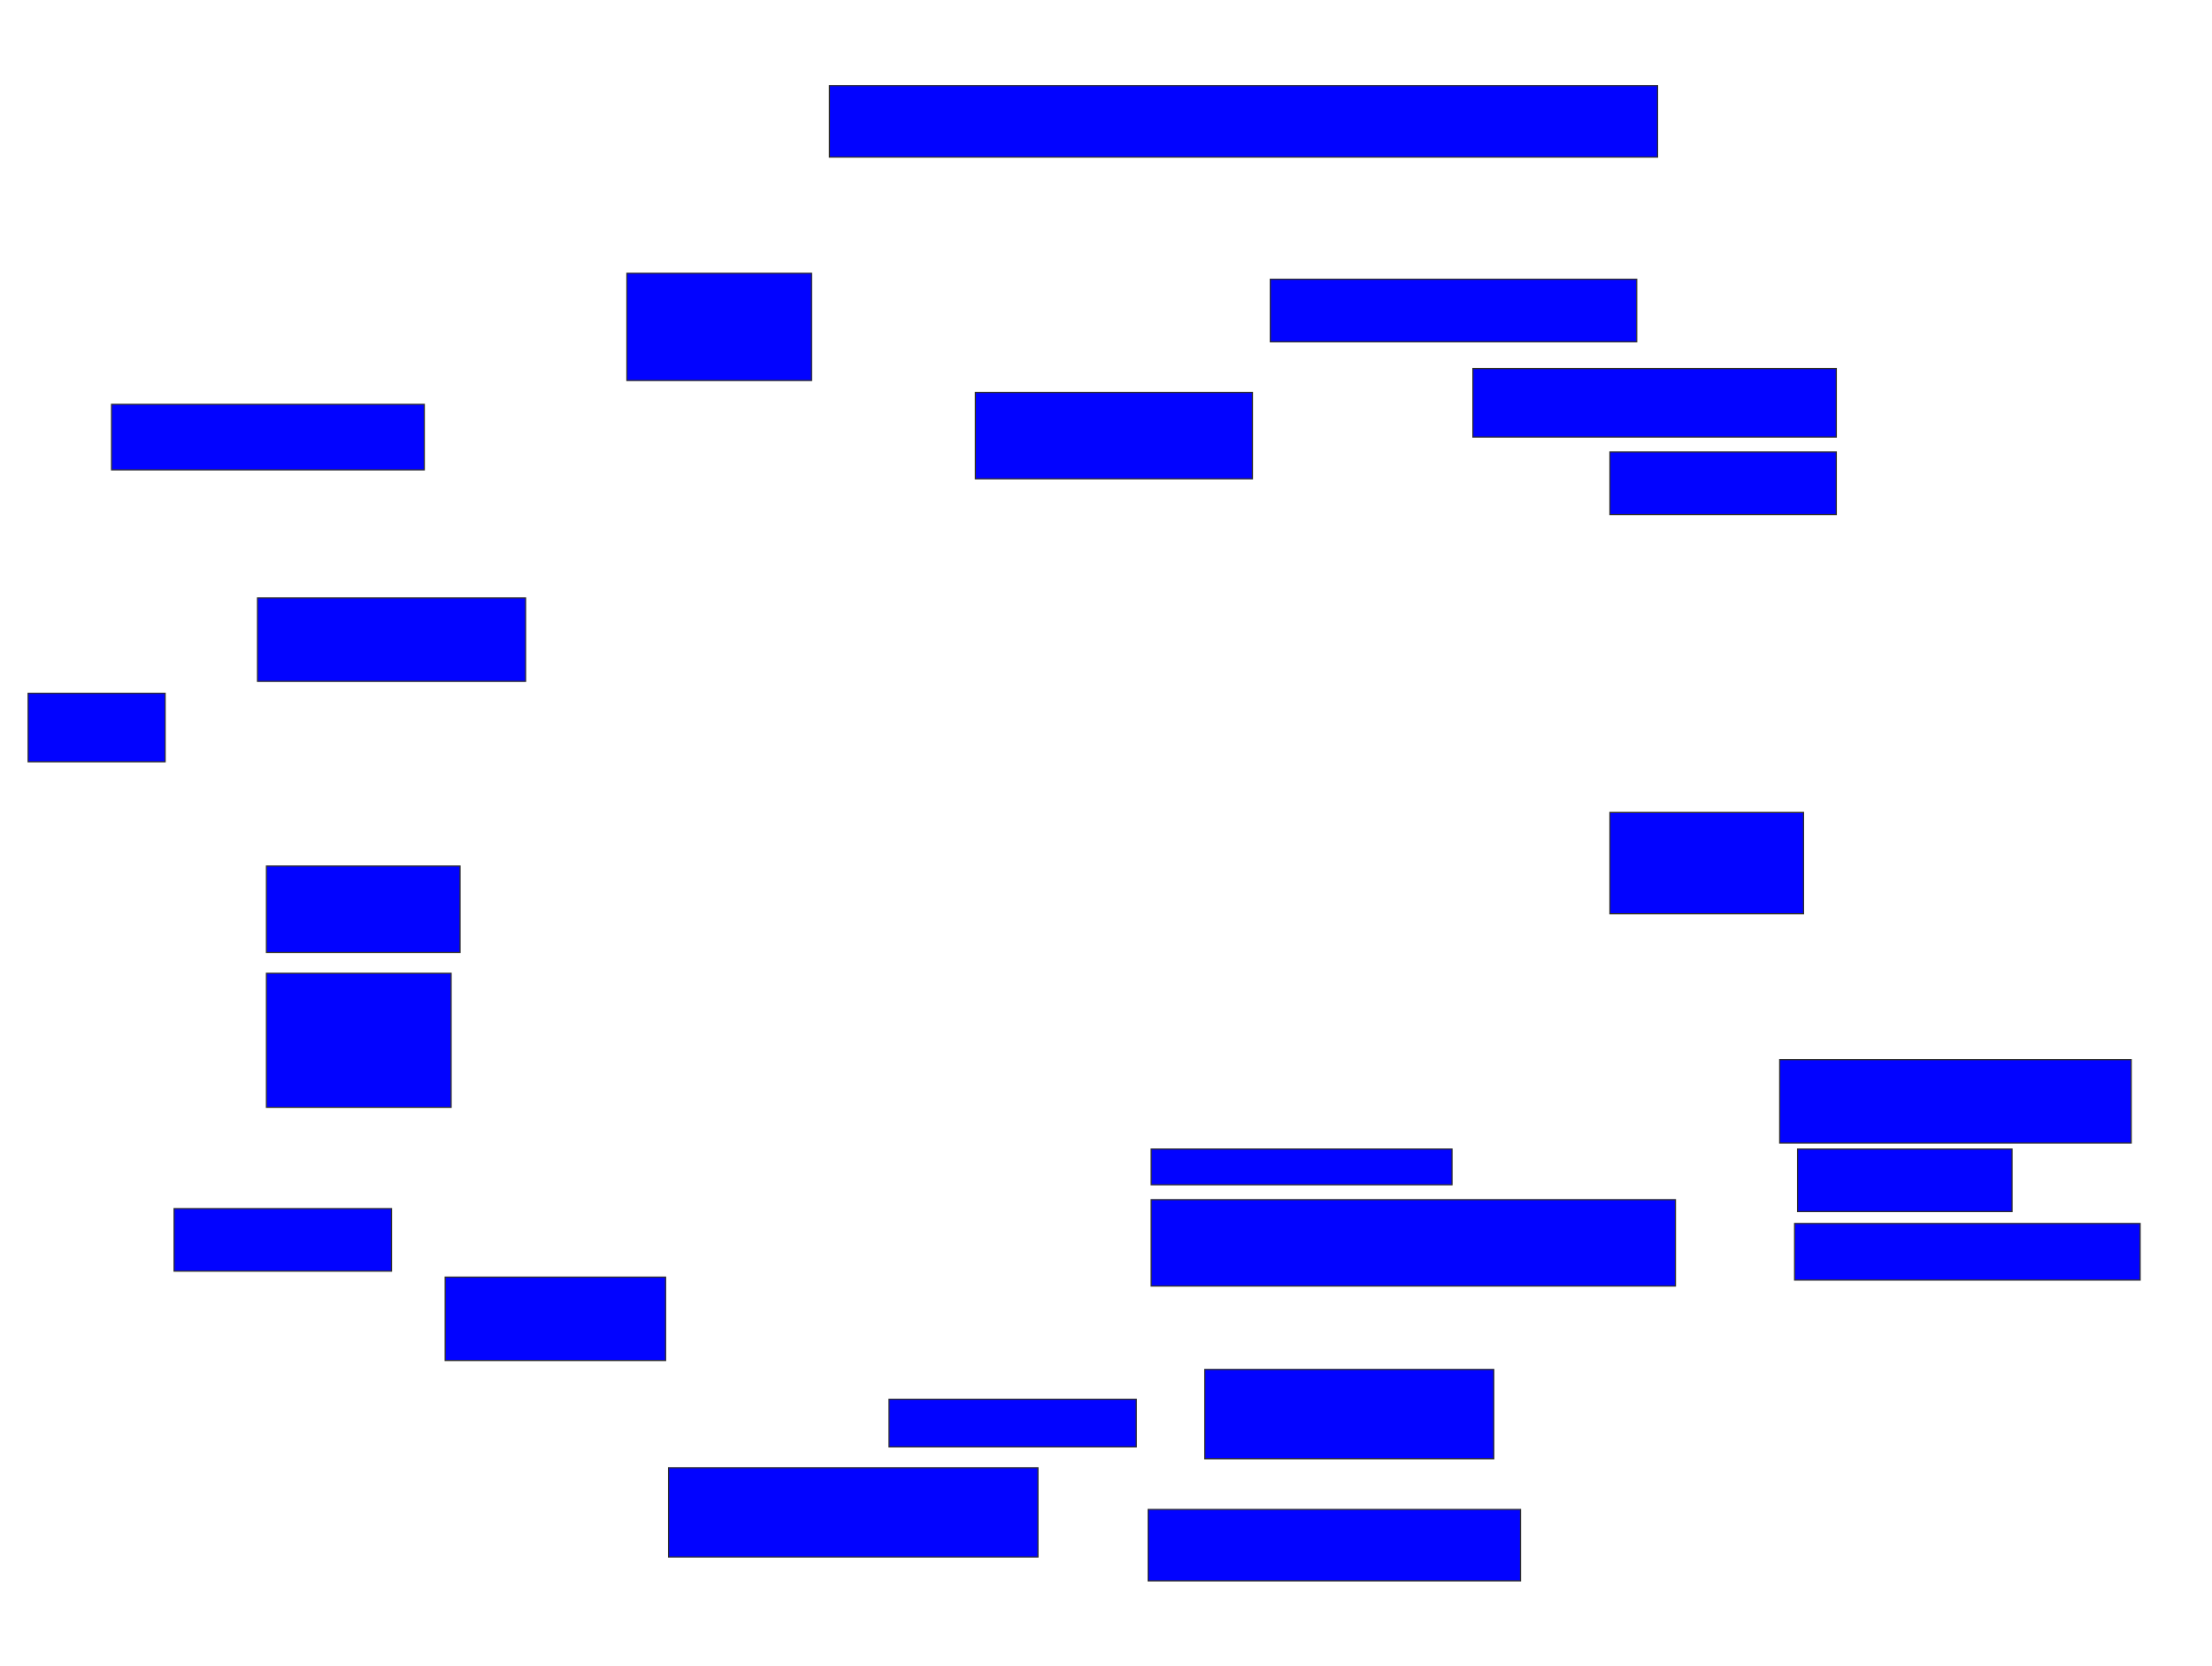 <svg xmlns="http://www.w3.org/2000/svg" width="1904" height="1434">
 <!-- Created with Image Occlusion Enhanced -->
 <g>
  <title>Labels</title>
 </g>
 <g>
  <title>Masks</title>
  <rect id="0238d8aef4384858bc9869f61d989fc7-ao-1" height="61.538" width="712.821" y="73.692" x="713.949" stroke="#2D2D2D" fill="#0203ff"/>
  <rect id="0238d8aef4384858bc9869f61d989fc7-ao-2" height="92.308" width="158.974" y="235.231" x="539.59" stroke="#2D2D2D" fill="#0203ff"/>
  <rect id="0238d8aef4384858bc9869f61d989fc7-ao-3" height="74.359" width="238.462" y="337.795" x="839.59" stroke="#2D2D2D" fill="#0203ff"/>
  <rect id="0238d8aef4384858bc9869f61d989fc7-ao-4" height="53.846" width="315.385" y="240.359" x="1093.436" stroke="#2D2D2D" fill="#0203ff"/>
  <rect id="0238d8aef4384858bc9869f61d989fc7-ao-5" height="58.974" width="312.821" y="317.282" x="1267.795" stroke="#2D2D2D" fill="#0203ff"/>
  <rect id="0238d8aef4384858bc9869f61d989fc7-ao-6" height="53.846" width="194.872" y="389.077" x="1385.744" stroke="#2D2D2D" fill="#0203ff"/>
  <rect id="0238d8aef4384858bc9869f61d989fc7-ao-7" height="87.179" width="166.667" y="699.333" x="1385.744" stroke="#2D2D2D" fill="#0203ff"/>
  <rect stroke="#2D2D2D" id="0238d8aef4384858bc9869f61d989fc7-ao-8" height="71.795" width="302.564" y="912.154" x="1531.897" fill="#0203ff"/>
  <rect id="0238d8aef4384858bc9869f61d989fc7-ao-9" height="53.846" width="184.615" y="989.077" x="1547.282" stroke-linecap="null" stroke-linejoin="null" stroke-dasharray="null" stroke="#2D2D2D" fill="#0203ff"/>
  <rect stroke="#2D2D2D" id="0238d8aef4384858bc9869f61d989fc7-ao-10" height="48.718" width="297.436" y="1053.179" x="1544.718" stroke-linecap="null" stroke-linejoin="null" stroke-dasharray="null" fill="#0203ff"/>
  <rect id="0238d8aef4384858bc9869f61d989fc7-ao-11" height="30.769" width="258.974" y="989.077" x="990.872" stroke-linecap="null" stroke-linejoin="null" stroke-dasharray="null" stroke="#2D2D2D" fill="#0203ff"/>
  <rect id="0238d8aef4384858bc9869f61d989fc7-ao-12" height="74.359" width="451.282" y="1032.667" x="990.872" stroke-linecap="null" stroke-linejoin="null" stroke-dasharray="null" stroke="#2D2D2D" fill="#0203ff"/>
  <rect id="0238d8aef4384858bc9869f61d989fc7-ao-13" height="76.923" width="248.718" y="1178.82" x="1037.026" stroke-linecap="null" stroke-linejoin="null" stroke-dasharray="null" stroke="#2D2D2D" fill="#0203ff"/>
  <rect id="0238d8aef4384858bc9869f61d989fc7-ao-14" height="61.538" width="320.513" y="1299.333" x="988.308" stroke-linecap="null" stroke-linejoin="null" stroke-dasharray="null" stroke="#2D2D2D" fill="#0203ff"/>
  <rect id="0238d8aef4384858bc9869f61d989fc7-ao-15" height="41.026" width="212.821" y="1204.461" x="765.231" stroke-linecap="null" stroke-linejoin="null" stroke-dasharray="null" stroke="#2D2D2D" fill="#0203ff"/>
  <rect id="0238d8aef4384858bc9869f61d989fc7-ao-16" height="76.923" width="317.949" y="1263.436" x="575.487" stroke-linecap="null" stroke-linejoin="null" stroke-dasharray="null" stroke="#2D2D2D" fill="#0203ff"/>
  <rect id="0238d8aef4384858bc9869f61d989fc7-ao-17" height="71.795" width="189.744" y="1099.333" x="383.179" stroke-linecap="null" stroke-linejoin="null" stroke-dasharray="null" stroke="#2D2D2D" fill="#0203ff"/>
  <rect id="0238d8aef4384858bc9869f61d989fc7-ao-18" height="53.846" width="187.179" y="1040.359" x="149.846" stroke-linecap="null" stroke-linejoin="null" stroke-dasharray="null" stroke="#2D2D2D" fill="#0203ff"/>
  <rect id="0238d8aef4384858bc9869f61d989fc7-ao-19" height="115.385" width="158.974" y="837.795" x="229.333" stroke-linecap="null" stroke-linejoin="null" stroke-dasharray="null" stroke="#2D2D2D" fill="#0203ff"/>
  <rect id="0238d8aef4384858bc9869f61d989fc7-ao-20" height="74.359" width="166.667" y="745.487" x="229.333" stroke-linecap="null" stroke-linejoin="null" stroke-dasharray="null" stroke="#2D2D2D" fill="#0203ff"/>
  
  <rect stroke="#2D2D2D" id="0238d8aef4384858bc9869f61d989fc7-ao-22" height="58.974" width="117.949" y="596.769" x="24.205" stroke-linecap="null" stroke-linejoin="null" stroke-dasharray="null" fill="#0203ff"/>
  <rect id="0238d8aef4384858bc9869f61d989fc7-ao-23" height="71.795" width="230.769" y="514.718" x="221.641" stroke-linecap="null" stroke-linejoin="null" stroke-dasharray="null" stroke="#2D2D2D" fill="#0203ff"/>
  <rect id="0238d8aef4384858bc9869f61d989fc7-ao-24" height="56.41" width="269.231" y="348.051" x="96" stroke-linecap="null" stroke-linejoin="null" stroke-dasharray="null" stroke="#2D2D2D" fill="#0203ff"/>
 </g>
</svg>